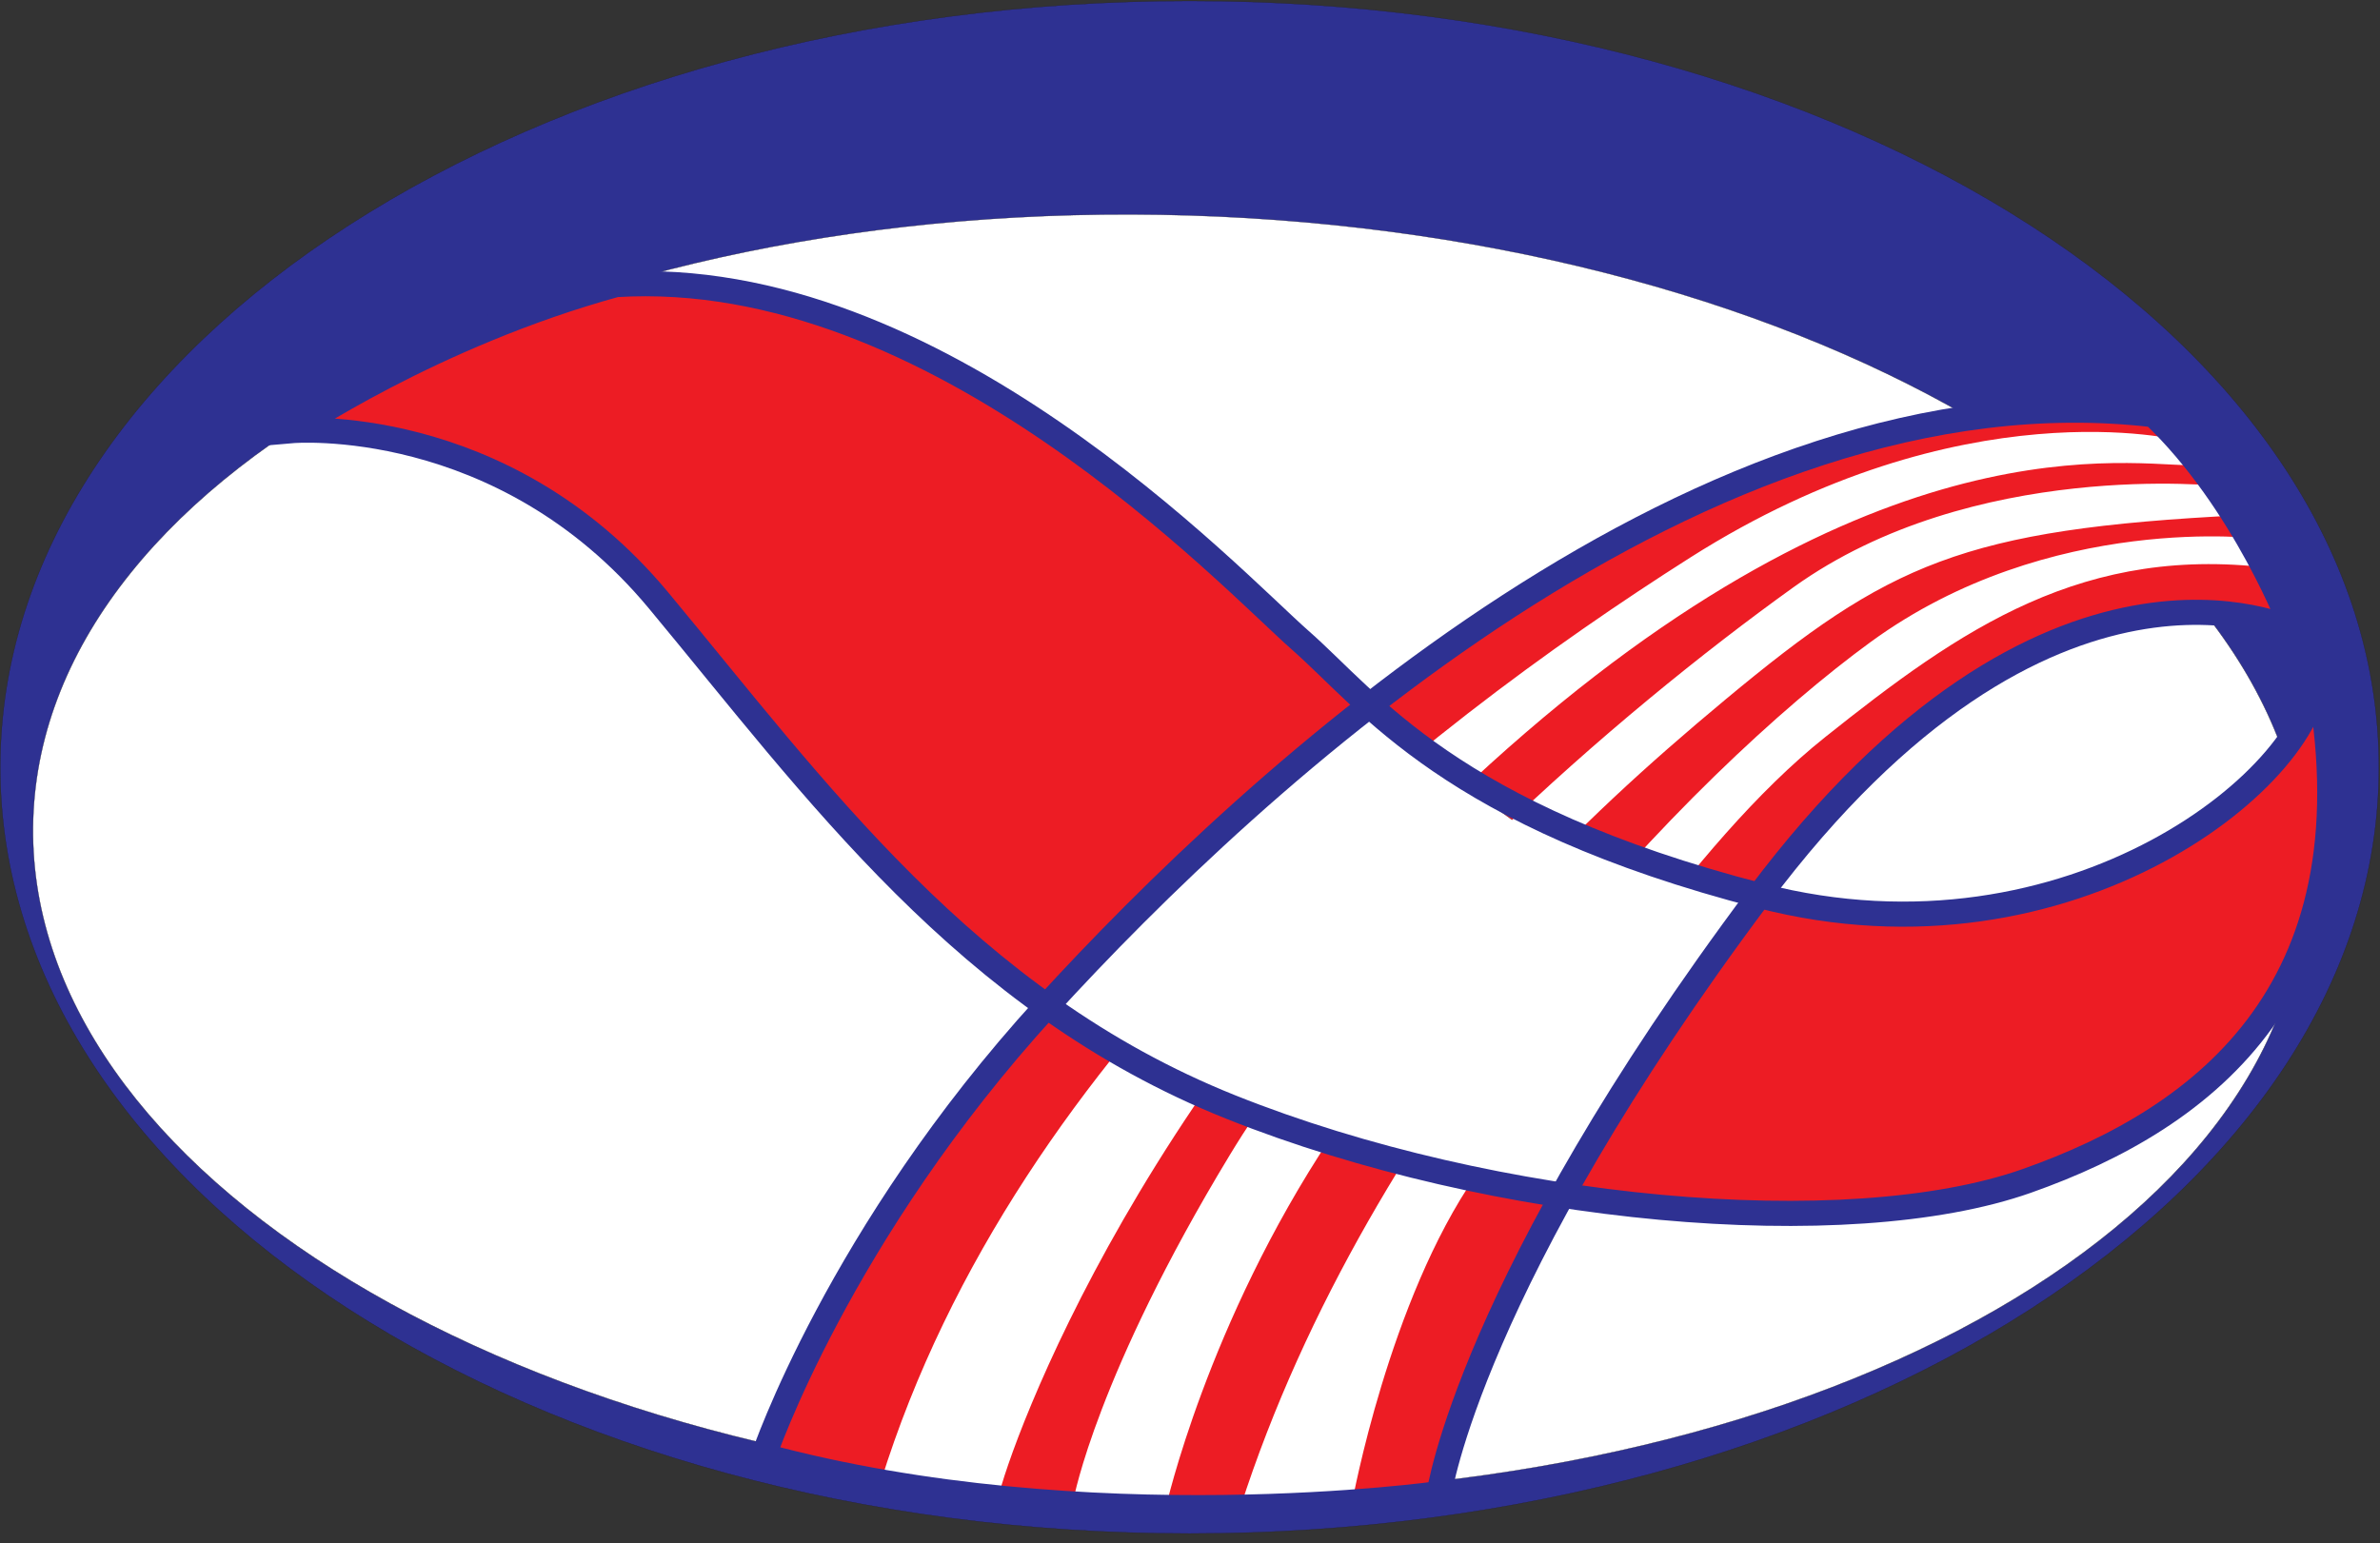 <?xml version="1.0" encoding="UTF-8" standalone="no"?>
<svg
   xmlns:dc="http://purl.org/dc/elements/1.1/"
   xmlns:cc="http://creativecommons.org/ns#"
   xmlns:rdf="http://www.w3.org/1999/02/22-rdf-syntax-ns#"
   xmlns:svg="http://www.w3.org/2000/svg"
   xmlns="http://www.w3.org/2000/svg"
   viewBox="0 0 7162.667 4645.333"
   height="4645.333"
   width="7162.667"
   xml:space="preserve"
   id="svg2"
   version="1.1"><rect x="0" y="0" width="7162.667" height="4645.333" fill="#333333" stroke="none"/><defs
     id="defs6"><clipPath
       id="clipPath48"
       clipPathUnits="userSpaceOnUse"><path
         style="clip-rule:evenodd"
         id="path46"
         d="m 17244.9,1974.36 c 0,0 1688,5010.61 6373.8,10140.44 4685.7,5129.9 14856.9,14564.3 25010.7,13372.5 2049.8,-1954.5 3146.2,-4862.4 3146.2,-4862.4 0,0 -5529.7,2717.2 -12060.6,-6006.5 C 33184.1,5894.74 32495.2,1123.89 32495.2,1123.89 c 0,0 -7946.4,-1122.214 -15250.3,850.47 z" /></clipPath></defs><g
     transform="matrix(1.333,0,0,-1.333,0,4645.333)"
     id="g10"><g
       transform="scale(0.1)"
       id="g12"><g
         transform="scale(3.295)"
         id="g14"><path
           id="path16"
           style="fill:#2e3192;fill-opacity:1;fill-rule:evenodd;stroke:none"
           d="M 8150.83,10569.9 C 12650.7,10569.9 16300,8218.35 16300,5318.63 16300,2418.92 12650.7,67.356 8150.83,67.356 3650.93,67.356 1.663,2418.92 1.663,5318.63 1.663,8218.35 3650.93,10569.9 8150.83,10569.9" /></g><g
         transform="scale(3.295)"
         id="g18"><path
           id="path20"
           style="fill:none;stroke:#231f20;stroke-width:1.72;stroke-linecap:butt;stroke-linejoin:miter;stroke-miterlimit:22.926;stroke-dasharray:none;stroke-opacity:1"
           d="M 8150.83,10569.9 C 12650.7,10569.9 16300,8218.35 16300,5318.63 16300,2418.92 12650.7,67.356 8150.83,67.356 3650.93,67.356 1.663,2418.92 1.663,5318.63 1.663,8218.35 3650.93,10569.9 8150.83,10569.9 Z" /></g><g
         transform="scale(3.208)"
         id="g22"><path
           id="path24"
           style="fill:#ffffff;fill-opacity:1;fill-rule:evenodd;stroke:none"
           d="M 8371.69,9346.61 C 12785.5,9209.68 16300,7085.09 16220,4602.2 16140,2119.31 12495.7,216.812 8081.92,353.742 3668.15,490.671 153.607,2615.26 233.611,5098.15 313.616,7581.04 3957.92,9483.54 8371.69,9346.61" /></g><g
         transform="scale(3.208)"
         id="g26"><path
           id="path28"
           style="fill:none;stroke:#231f20;stroke-width:1.767;stroke-linecap:butt;stroke-linejoin:miter;stroke-miterlimit:22.926;stroke-dasharray:none;stroke-opacity:1"
           d="M 8371.69,9346.61 C 12785.5,9209.68 16300,7085.09 16220,4602.2 16140,2119.31 12495.7,216.812 8081.92,353.742 3668.15,490.671 153.607,2615.26 233.611,5098.15 313.616,7581.04 3957.92,9483.54 8371.69,9346.61 Z" /></g><g
         transform="scale(3.217)"
         id="g30"><path
           id="path32"
           style="fill:#ed1c24;fill-opacity:1;fill-rule:evenodd;stroke:none"
           d="m 2048.08,7805.99 360.44,-5.98 1108.31,-314.44 784.19,-538.73 858.11,-995.92 1150.45,-1335.22 653.79,-560.15 502.2,-374.5 1284.32,-666.51 1397.71,-417.99 1434.9,-232.16 1718.8,-11.15 1250.9,319.23 848,463.08 600.8,600.76 296,1056.57 3,1110.88 -526.4,-666.96 -955,-581.29 -892.8,-221.59 -880.5,-11.99 -1238.5,276.66 -1325.9,555.34 -1292.57,1018.34 -1500.5,1303.57 -1653.64,953.47 -1279.85,303.74 -874.23,-131.59 -1832.03,-895.47" /></g><g
         transform="scale(3.217)"
         id="g34"><path
           id="path36"
           style="fill:none;stroke:#231f20;stroke-width:1.762;stroke-linecap:butt;stroke-linejoin:miter;stroke-miterlimit:22.926;stroke-dasharray:none;stroke-opacity:1"
           d="m 2048.08,7805.99 360.44,-5.98 1108.31,-314.44 784.19,-538.73 858.11,-995.92 1150.45,-1335.22 653.79,-560.15 502.2,-374.5 1284.32,-666.51 1397.71,-417.99 1434.9,-232.16 1718.8,-11.15 1250.9,319.23 848,463.08 600.8,600.76 296,1056.57 3,1110.88 -526.4,-666.96 -955,-581.29 -892.8,-221.59 -880.5,-11.99 -1238.5,276.66 -1325.9,555.34 -1292.57,1018.34 -1500.5,1303.57 -1653.64,953.47 -1279.85,303.74 -874.23,-131.59 z" /></g><g
         transform="scale(3.176)"
         id="g38"><path
           id="path40"
           style="fill:#ed1c24;fill-opacity:1;fill-rule:evenodd;stroke:none"
           d="m 5429.05,621.569 c 0,0 531.4,1577.441 2006.57,3192.421 1475.17,1614.98 4677.28,4585.11 7873.88,4209.92 645.3,-615.31 990.5,-1530.77 990.5,-1530.77 0,0 -1740.9,855.43 -3796.9,-1890.96 -2056.1,-2746.4 -2273,-4248.357 -2273,-4248.357 0,0 -2501.66,-353.295 -4801.05,267.746" /></g><g
         id="g42"><g
           clip-path="url(#clipPath48)"
           id="g44"><g
             transform="scale(2.426)"
             id="g50"><path
               id="path52"
               style="fill:#ffffff;fill-opacity:1;fill-rule:evenodd;stroke:none"
               d="m 12484.4,7826.57 c 40.5,46.72 1635.1,-1127.68 1635.1,-1127.68 l 1855.3,-656.4 325.2,-115.06 -629.9,-843.55 -483.3,-716.4 -620.9,-1007.46 -109.7,-191.79 -1405.9,282.98 -2393.9,864.36 -991.66,607.11 1151.86,1184.55 1451.7,1295.46 216.1,423.88" /></g><g
             transform="scale(2.426)"
             id="g54"><path
               id="path56"
               style="fill:none;stroke:#231f20;stroke-width:2.337;stroke-linecap:butt;stroke-linejoin:miter;stroke-miterlimit:22.926;stroke-dasharray:none;stroke-opacity:1"
               d="m 12484.4,7826.57 c 40.5,46.72 1635.1,-1127.68 1635.1,-1127.68 l 1855.3,-656.4 325.2,-115.06 -629.9,-843.55 -483.3,-716.4 -620.9,-1007.46 -109.7,-191.79 -1405.9,282.98 -2393.9,864.36 -991.66,607.11 1151.86,1184.55 1451.7,1295.46 z" /></g><g
             transform="scale(3.155)"
             id="g58"><path
               id="path60"
               style="fill:#ffffff;fill-opacity:1;fill-rule:evenodd;stroke:none"
               d="m 16181.3,7189.31 c 0,0 -1510.6,197.7 -2794.2,-737.81 C 12103.5,5515.98 9798.51,3124.87 8876.37,258.509 c 497.17,9.072 800.03,36.571 800.03,36.571 0,0 262.25,1442.18 886.4,2340.38 624.1,898.21 1530.7,2363.77 2497.6,3134.32 967,770.55 1851.2,1394.49 3239.6,1203.88 -51.7,96.81 -118.7,215.65 -118.7,215.65 z m -575.2,703.47 c 0,0 -1563.6,400.18 -3512.6,-838.74 C 10144.4,5815.11 7277.88,3577.57 6302.77,440.811 6652.49,383.666 6921.08,348.247 7142.87,325.305 7219.19,674.891 8195.39,3458.12 10915,5800 c 2719.6,2341.88 4460.6,1882.07 4846,1916.25 -95.9,112.23 -154.9,176.53 -154.9,176.53 z m 288.6,-326.77 c 0,0 -1776.6,198.14 -3060.9,-723.5 C 11549.6,5920.87 9751.6,4349.55 8799.74,2778.22 7847.88,1206.9 7683.96,321.109 7683.96,321.109 l 659.03,-63.972 c 0,0 293.71,1313.973 1182.22,2651.853 888.49,1337.87 1661.69,2165.78 2825.09,3132.75 1163.4,966.97 1689.5,1217.32 3687.4,1316.5 -86.3,128.36 -143,207.77 -143,207.77" /></g></g></g><g
         transform="scale(3.176)"
         id="g62"><path
           id="path64"
           style="fill:none;stroke:#2e3192;stroke-width:178.48;stroke-linecap:butt;stroke-linejoin:miter;stroke-miterlimit:22.926;stroke-dasharray:none;stroke-opacity:1"
           d="m 5429.05,621.569 c 0,0 531.4,1577.441 2006.57,3192.421 1475.17,1614.98 4677.28,4585.11 7873.88,4209.92 645.3,-615.31 990.5,-1530.77 990.5,-1530.77 0,0 -1740.9,855.43 -3796.9,-1890.96 -2056.1,-2746.4 -2273,-4248.357 -2273,-4248.357 0,0 -2501.66,-353.295 -4801.05,267.746 z" /></g><g
         transform="scale(3.295)"
         id="g66"><path
           id="path68"
           style="fill:none;stroke:#2e3192;stroke-width:172.082;stroke-linecap:butt;stroke-linejoin:miter;stroke-miterlimit:22.926;stroke-dasharray:none;stroke-opacity:1"
           d="m 2000.1,7625.26 c 0,0 1440.5,125.47 2511.25,-1162.33 1070.75,-1287.79 2112.56,-2749.22 3921.26,-3472.7 1808.69,-723.48 4225.09,-940.53 5454.99,-506.44 1230,434.09 2412.4,1335.83 1987.6,3508.57 25,-711.97 -1681.1,-2105 -3810.7,-1555.17 C 9934.87,4987.02 9387.61,5768.39 8910.11,6188.01 8432.61,6607.63 6417.25,8763 4219.92,8625.83 2960.19,8280.32 2000.1,7625.26 2000.1,7625.26 Z" /></g></g></g></svg>